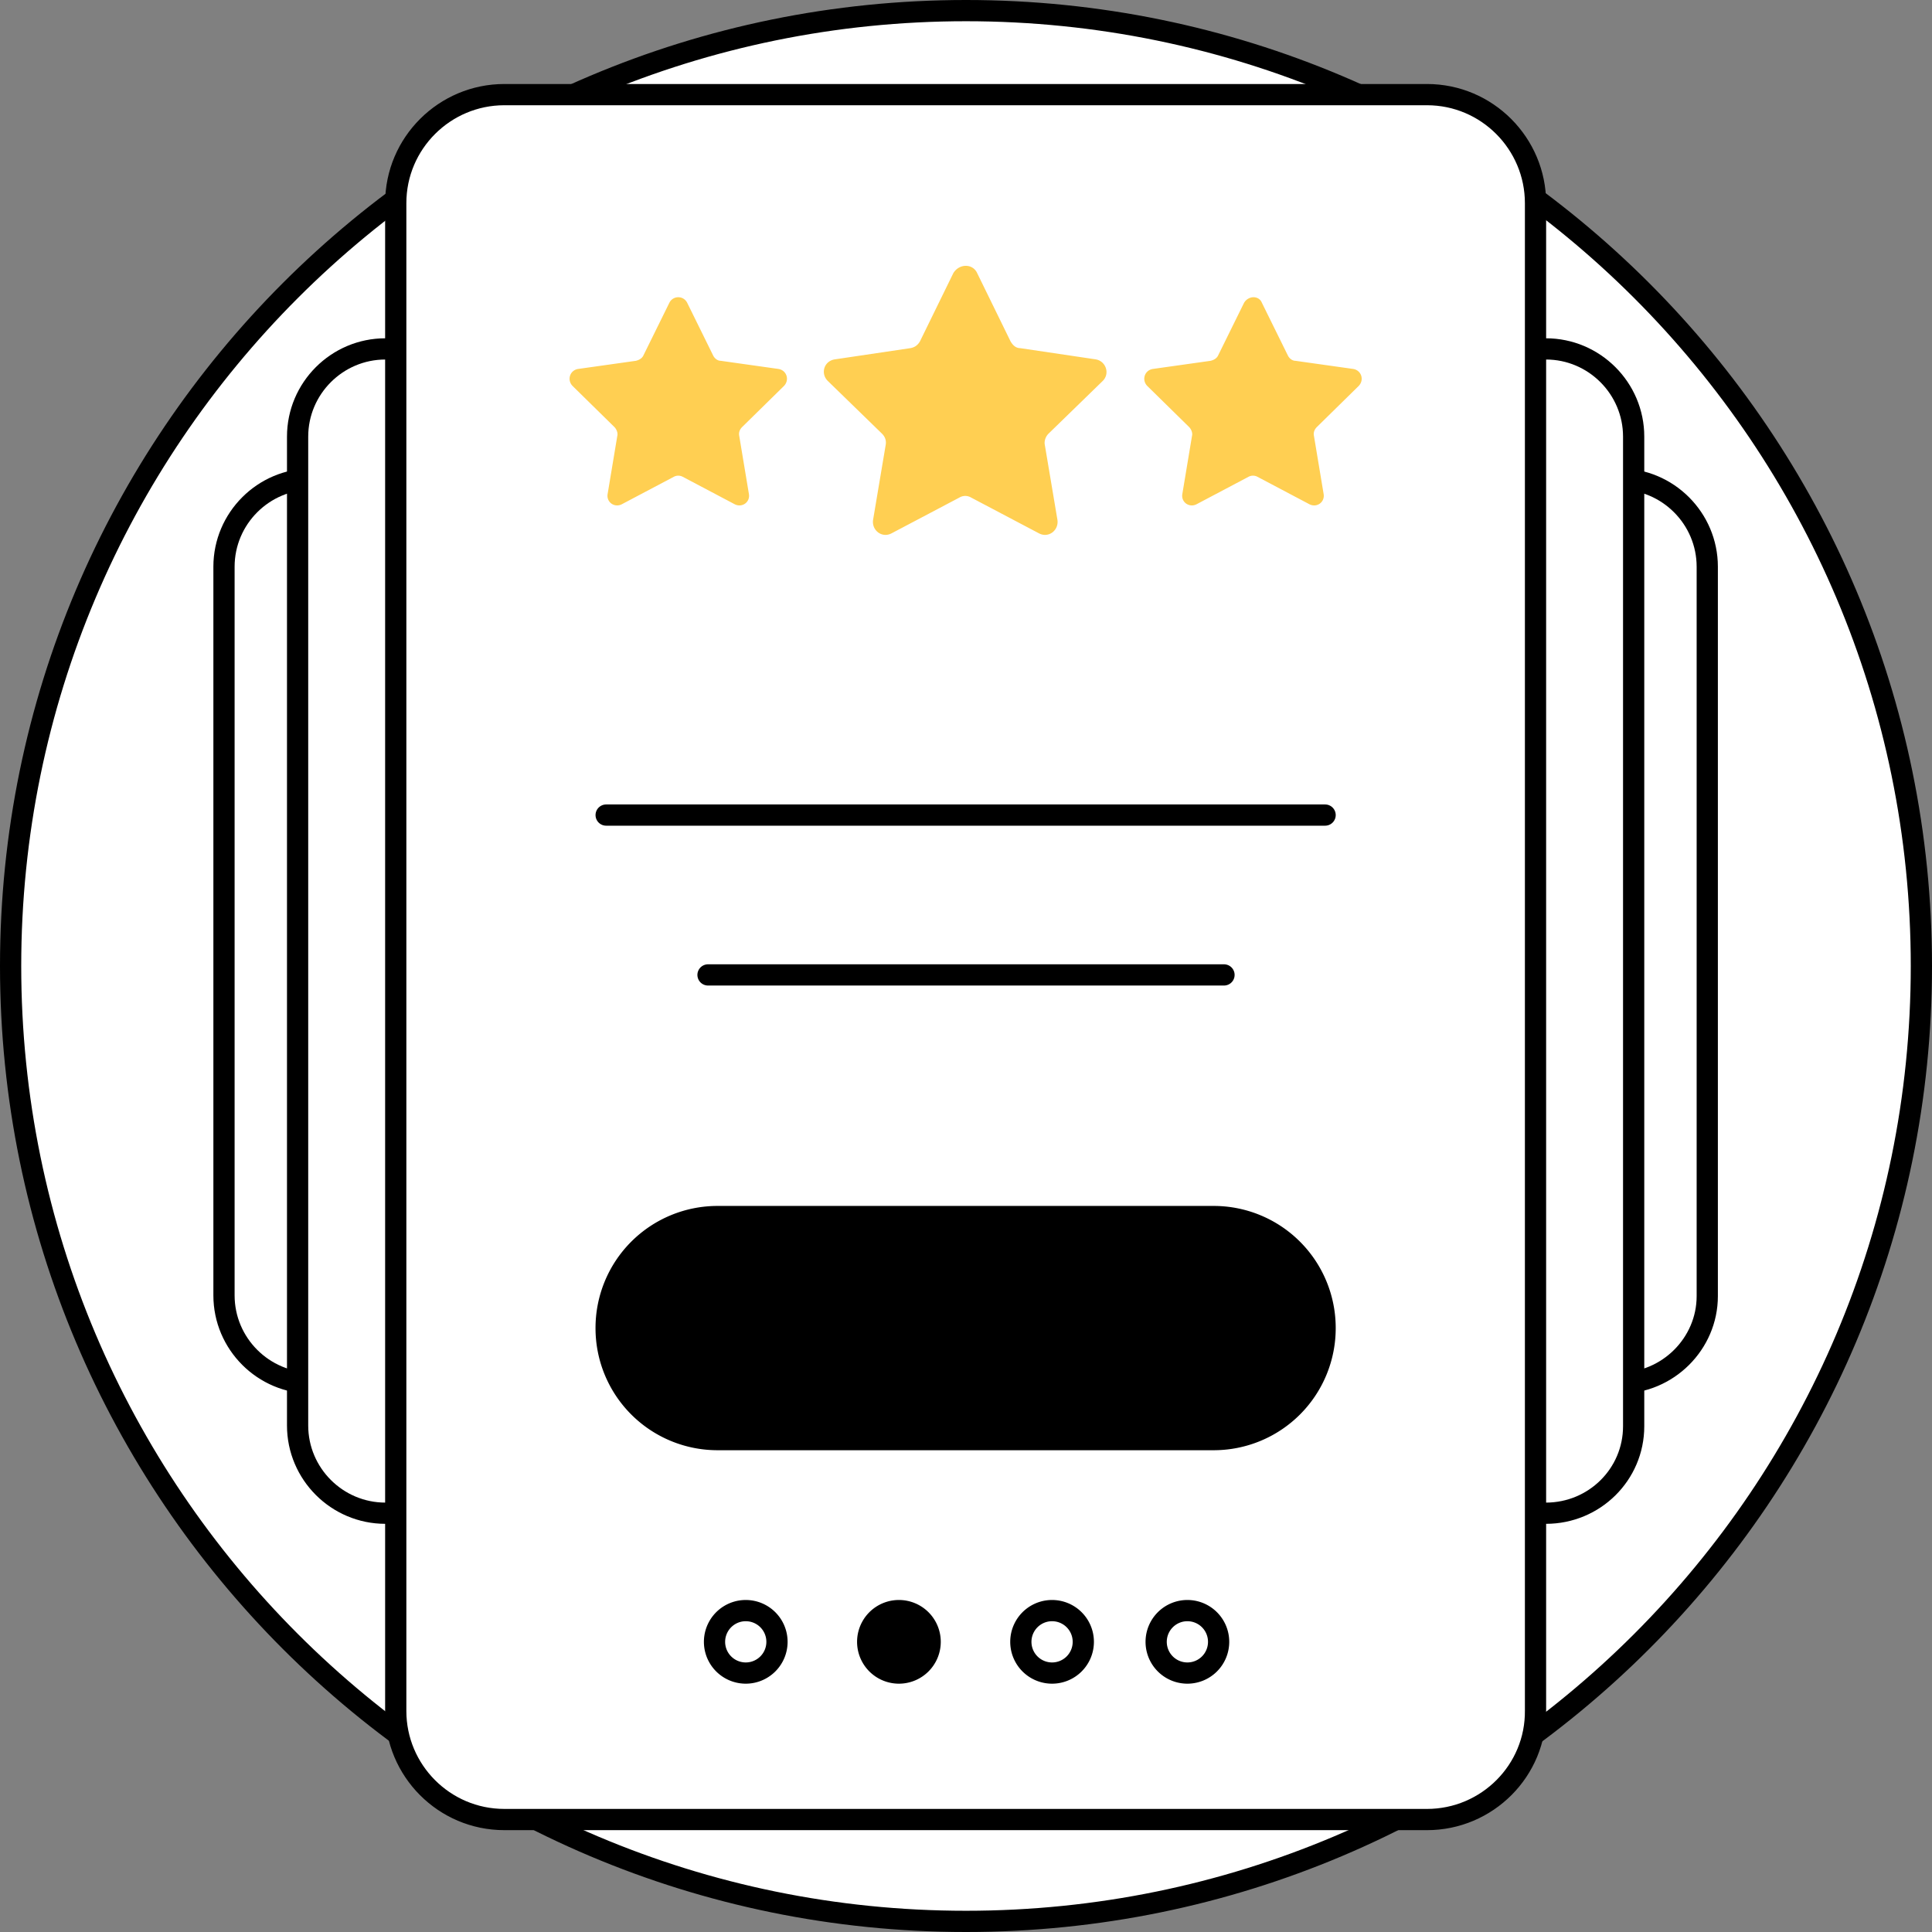 <svg width="182" height="182" viewBox="0 0 182 182" fill="none" xmlns="http://www.w3.org/2000/svg"><rect x="0" y="0" width="182" height="182" fill="#808080" stroke="none"/><path d="M91 181c49.706 0 90-40.294 90-90S140.706 1 91 1 1 41.294 1 91s40.294 90 90 90z" fill="#fff" stroke="#000" stroke-width="2" stroke-miterlimit="10" stroke-linecap="round" stroke-linejoin="round"/><path d="M152.564 130.292H29.366c-4.553 0-8.265-3.712-8.265-8.265V53.389c0-4.552 3.712-8.265 8.265-8.265h123.198c4.553 0 8.265 3.713 8.265 8.265v68.708c0 4.483-3.712 8.195-8.265 8.195z" fill="#fff" stroke="#000" stroke-width="2" stroke-miterlimit="10" stroke-linecap="round" stroke-linejoin="round"/><path d="M145.63 142.549H36.3c-4.553 0-8.265-3.712-8.265-8.265V41.132c0-4.552 3.712-8.264 8.265-8.264h109.33c4.553 0 8.265 3.712 8.265 8.264v93.222c0 4.553-3.712 8.195-8.265 8.195z" fill="#fff" stroke="#000" stroke-width="2" stroke-miterlimit="10" stroke-linecap="round" stroke-linejoin="round"/><path d="M134.424 171.405H47.506c-5.673 0-10.226-4.623-10.226-10.226V19.14c0-5.673 4.623-10.226 10.226-10.226h86.918c5.673 0 10.226 4.623 10.226 10.226V161.11c.07 5.673-4.553 10.296-10.226 10.296z" fill="#fff" stroke="#000" stroke-width="2" stroke-miterlimit="10" stroke-linecap="round" stroke-linejoin="round"/><path d="M84.627 157.607a2.942 2.942 0 1 0 0-5.883 2.942 2.942 0 0 0 0 5.883z" fill="#000" stroke="#000" stroke-width="2" stroke-miterlimit="10" stroke-linecap="round" stroke-linejoin="round"/><path d="M70.198 157.607a2.942 2.942 0 1 0 0-5.883 2.942 2.942 0 0 0 0 5.883zM99.054 157.607a2.942 2.942 0 1 0 0-5.883 2.942 2.942 0 0 0 0 5.883zM111.802 157.607a2.942 2.942 0 1 0-.001-5.883 2.942 2.942 0 0 0 .001 5.883z" fill="#fff" stroke="#000" stroke-width="2" stroke-miterlimit="10" stroke-linecap="round" stroke-linejoin="round"/><path d="M64.736 28.525l2.45 4.973c.14.28.421.49.701.49l5.463.77c.77.14 1.05 1.051.49 1.612l-3.922 3.852c-.21.21-.35.49-.28.84l.91 5.463c.14.77-.63 1.331-1.33.98l-4.903-2.59a.893.893 0 0 0-.84 0l-4.903 2.59c-.7.351-1.47-.21-1.33-.98l.91-5.463c.07-.28-.07-.63-.28-.84L53.95 36.37c-.56-.56-.28-1.471.49-1.611l5.463-.77c.28-.07.56-.21.7-.49l2.451-4.974c.35-.7 1.331-.7 1.681 0zM92.05 25.724l3.152 6.443c.21.35.49.63.91.63l7.075 1.051c.98.14 1.401 1.331.7 2.031l-5.113 4.973c-.28.28-.42.7-.35 1.05l1.19 7.075c.14.98-.84 1.75-1.75 1.26l-6.374-3.361c-.35-.21-.77-.21-1.12 0l-6.374 3.361c-.91.49-1.89-.28-1.75-1.26l1.19-7.074c.07-.42-.07-.77-.35-1.05l-5.113-4.974c-.7-.7-.35-1.89.7-2.03l7.074-1.051c.42-.07.7-.28.91-.63l3.152-6.444c.56-.91 1.821-.91 2.242 0zM118.875 28.525l2.451 4.973c.141.28.421.49.701.49l5.463.77c.77.14 1.05 1.051.49 1.612l-3.922 3.852c-.21.21-.35.49-.28.84l.91 5.463c.14.77-.63 1.331-1.33.98l-4.903-2.59a.894.894 0 0 0-.841 0l-4.902 2.59c-.701.351-1.471-.21-1.331-.98l.91-5.463c.071-.28-.07-.63-.28-.84l-3.922-3.852c-.56-.56-.28-1.471.49-1.611l5.463-.77c.281-.07.561-.21.701-.49l2.451-4.974c.42-.7 1.401-.7 1.681 0z" fill="#FFCF52"/><path d="M114.323 135.615H67.607A10.492 10.492 0 0 1 57.1 125.109a10.492 10.492 0 0 1 10.506-10.506h46.716a10.492 10.492 0 0 1 10.506 10.506 10.492 10.492 0 0 1-10.506 10.506z" fill="#000" stroke="#000" stroke-width="2" stroke-miterlimit="10" stroke-linecap="round" stroke-linejoin="round"/><path d="M57.101 76.782h67.728M66.697 91.84h48.607" stroke="#000" stroke-width="2" stroke-miterlimit="10" stroke-linecap="round" stroke-linejoin="round"/></svg>